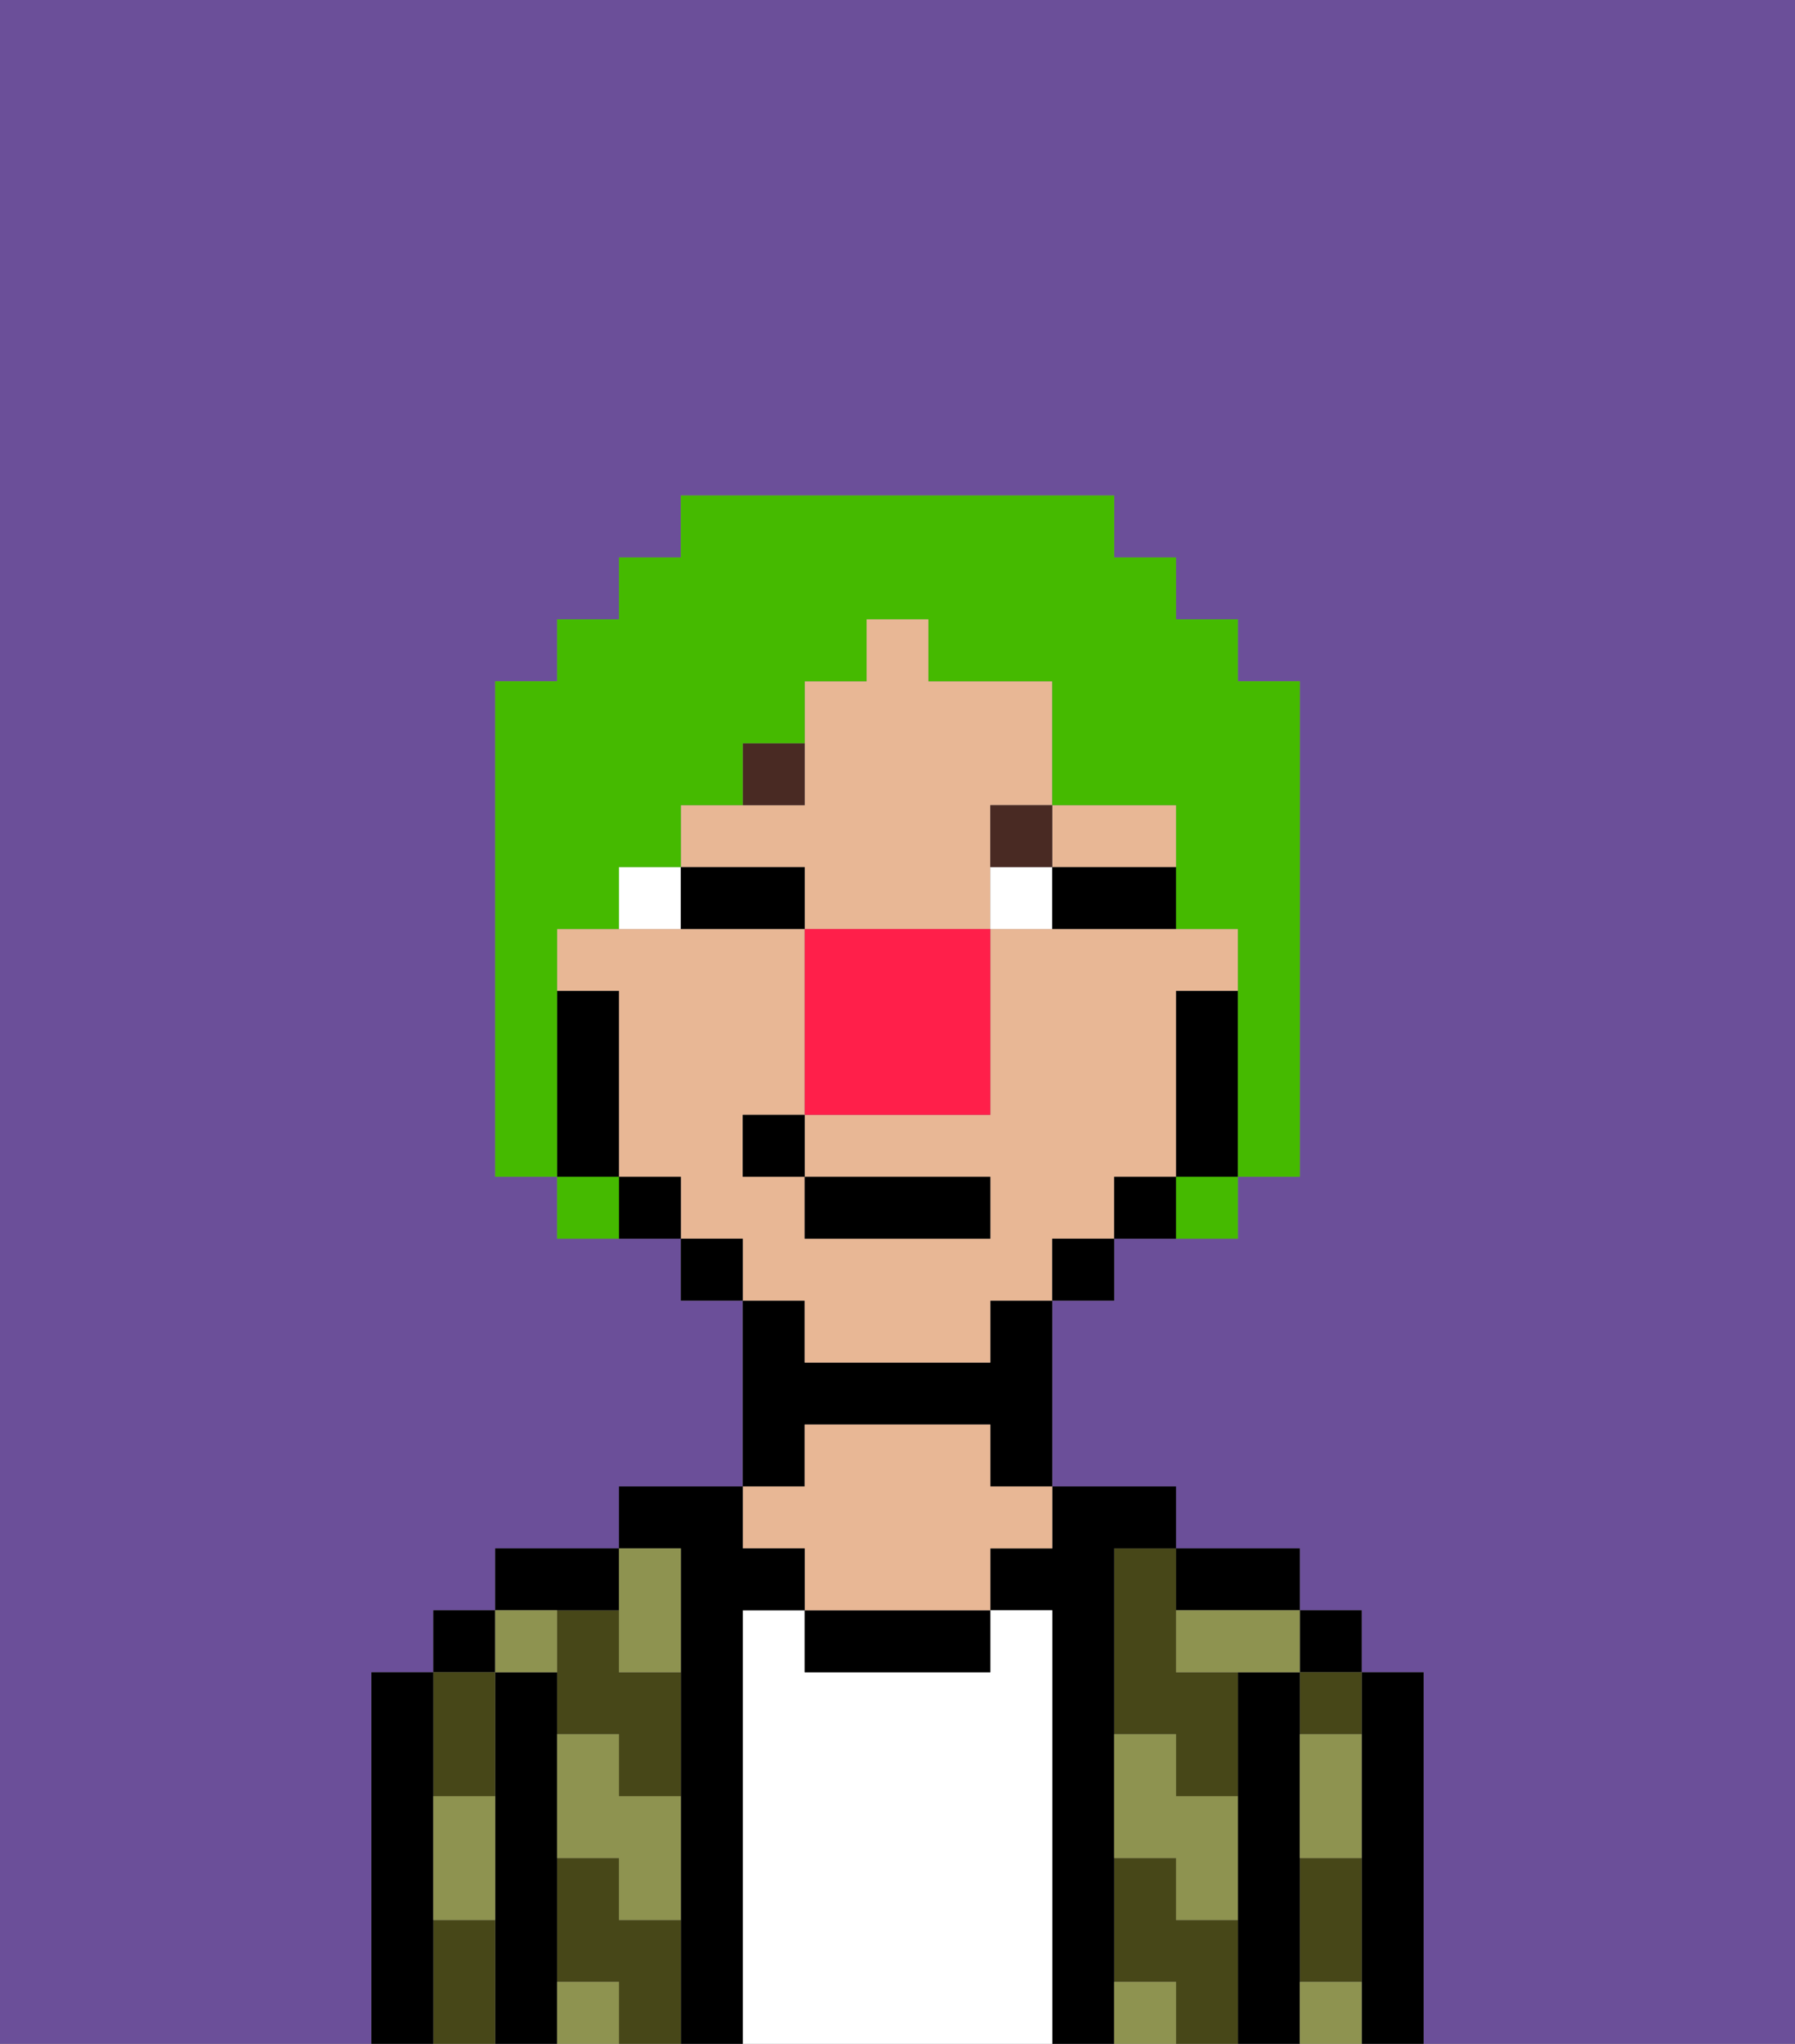 <svg xmlns="http://www.w3.org/2000/svg" viewBox="0 0 29 33"><rect x="0" y="0" width="29" height="33" fill="#808080" stroke="none"/><defs><style>polygon,rect,path{shape-rendering:crispedges;}.oa145-1{fill:#6b4f99;}.oa145-2{fill:#000000;}.oa145-3{fill:#474718;}.oa145-4{fill:#ffffff;}.oa145-5{fill:#e8b795;}.oa145-6{fill:#8e9350;}.oa145-7{fill:#ffffff;}.oa145-8{fill:#492a23;}.oa145-9{fill:#45ba00;}.oa145-10{fill:#ff1f4a;}</style></defs><path class="oa145-1" d="M0,33H6V27H7V26H8V25h2V24h2V21H11V20H9V19H8V11H9V10h1V9h1V8h7V9h1v1h1v1h1v8H20v1H18v1H17v3h2v1h2v1h1v1h1v6h6V0H0Z"/><path class="oa145-2" d="M23,27H22v6h1V27Z"/><rect class="oa145-2" x="21" y="26" width="1" height="1"/><path class="oa145-3" d="M21,28h1V27H21Z"/><path class="oa145-3" d="M21,31v1h1V30H21Z"/><path class="oa145-2" d="M21,31V27H20v6h1V31Z"/><path class="oa145-3" d="M19,31V30H18v2h1v1h1V31Z"/><path class="oa145-3" d="M18,26v2h1v1h1V27H19V25H18Z"/><path class="oa145-2" d="M20,26h1V25H19v1Z"/><path class="oa145-2" d="M18,31V25h1V24H17v1H16v1h1v7h1V31Z"/><path class="oa145-4" d="M17,26H16v1H13V26H12v7h5V26Z"/><path class="oa145-2" d="M13,26v1h3V26H13Z"/><path class="oa145-2" d="M13,23h3v1h1V21H16v1H13V21H12v3h1Z"/><path class="oa145-5" d="M13,25v1h3V25h1V24H16V23H13v1H12v1Z"/><path class="oa145-2" d="M12,26h1V25H12V24H10v1h1v8h1V26Z"/><path class="oa145-3" d="M10,26H9v2h1v1h1V27H10Z"/><path class="oa145-3" d="M10,31V30H9v2h1v1h1V31Z"/><path class="oa145-2" d="M10,26V25H8v1h2Z"/><path class="oa145-2" d="M9,31V27H8v6H9V31Z"/><rect class="oa145-2" x="7" y="26" width="1" height="1"/><path class="oa145-3" d="M7,31v2H8V31Z"/><path class="oa145-3" d="M8,29V27H7v2Z"/><path class="oa145-2" d="M7,30V27H6v6H7V30Z"/><path class="oa145-6" d="M21,29v1h1V28H21Z"/><path class="oa145-6" d="M21,32v1h1V32Z"/><path class="oa145-6" d="M19,26v1h2V26H19Z"/><path class="oa145-6" d="M19,28H18v2h1v1h1V29H19Z"/><path class="oa145-6" d="M18,32v1h1V32Z"/><path class="oa145-6" d="M10,27h1V25H10v2Z"/><path class="oa145-6" d="M10,28H9v2h1v1h1V29H10Z"/><path class="oa145-6" d="M9,32v1h1V32Z"/><path class="oa145-6" d="M9,27V26H8v1Z"/><path class="oa145-6" d="M7,30v1H8V29H7Z"/><path class="oa145-5" d="M18,14h1V13H17v1Z"/><path class="oa145-5" d="M16,13h1V11H15V10H14v1H13v2H11v1h2v1h3V13Z"/><path class="oa145-5" d="M13,22h3V21h1V20h1V19h1V16h1V15H16v3H13v1h3v1H13V19H12V18h1V15H9v1h1v3h1v1h1v1h1Z"/><path class="oa145-2" d="M20,16H19v3h1V16Z"/><path class="oa145-2" d="M18,19v1h1V19Z"/><rect class="oa145-2" x="17" y="20" width="1" height="1"/><rect class="oa145-2" x="11" y="20" width="1" height="1"/><path class="oa145-2" d="M10,19v1h1V19Z"/><path class="oa145-2" d="M10,18V16H9v3h1Z"/><path class="oa145-7" d="M10,14v1h1V14Z"/><path class="oa145-7" d="M16,14v1h1V14Z"/><path class="oa145-2" d="M12,14H11v1h2V14Z"/><path class="oa145-2" d="M18,14H17v1h2V14Z"/><path class="oa145-8" d="M13,12H12v1h1Z"/><path class="oa145-8" d="M16,14h1V13H16Z"/><rect class="oa145-2" x="13" y="19" width="3" height="1"/><rect class="oa145-2" x="12" y="18" width="1" height="1"/><path class="oa145-9" d="M9,16V15h1V14h1V13h1V12h1V11h1V10h1v1h2v2h2v2h1v4h1V11H20V10H19V9H18V8H11V9H10v1H9v1H8v8H9V16Z"/><path class="oa145-9" d="M9,19v1h1V19Z"/><path class="oa145-9" d="M19,20h1V19H19Z"/><path class="oa145-10" d="M13,15v3h3V15H13Z"/></svg>